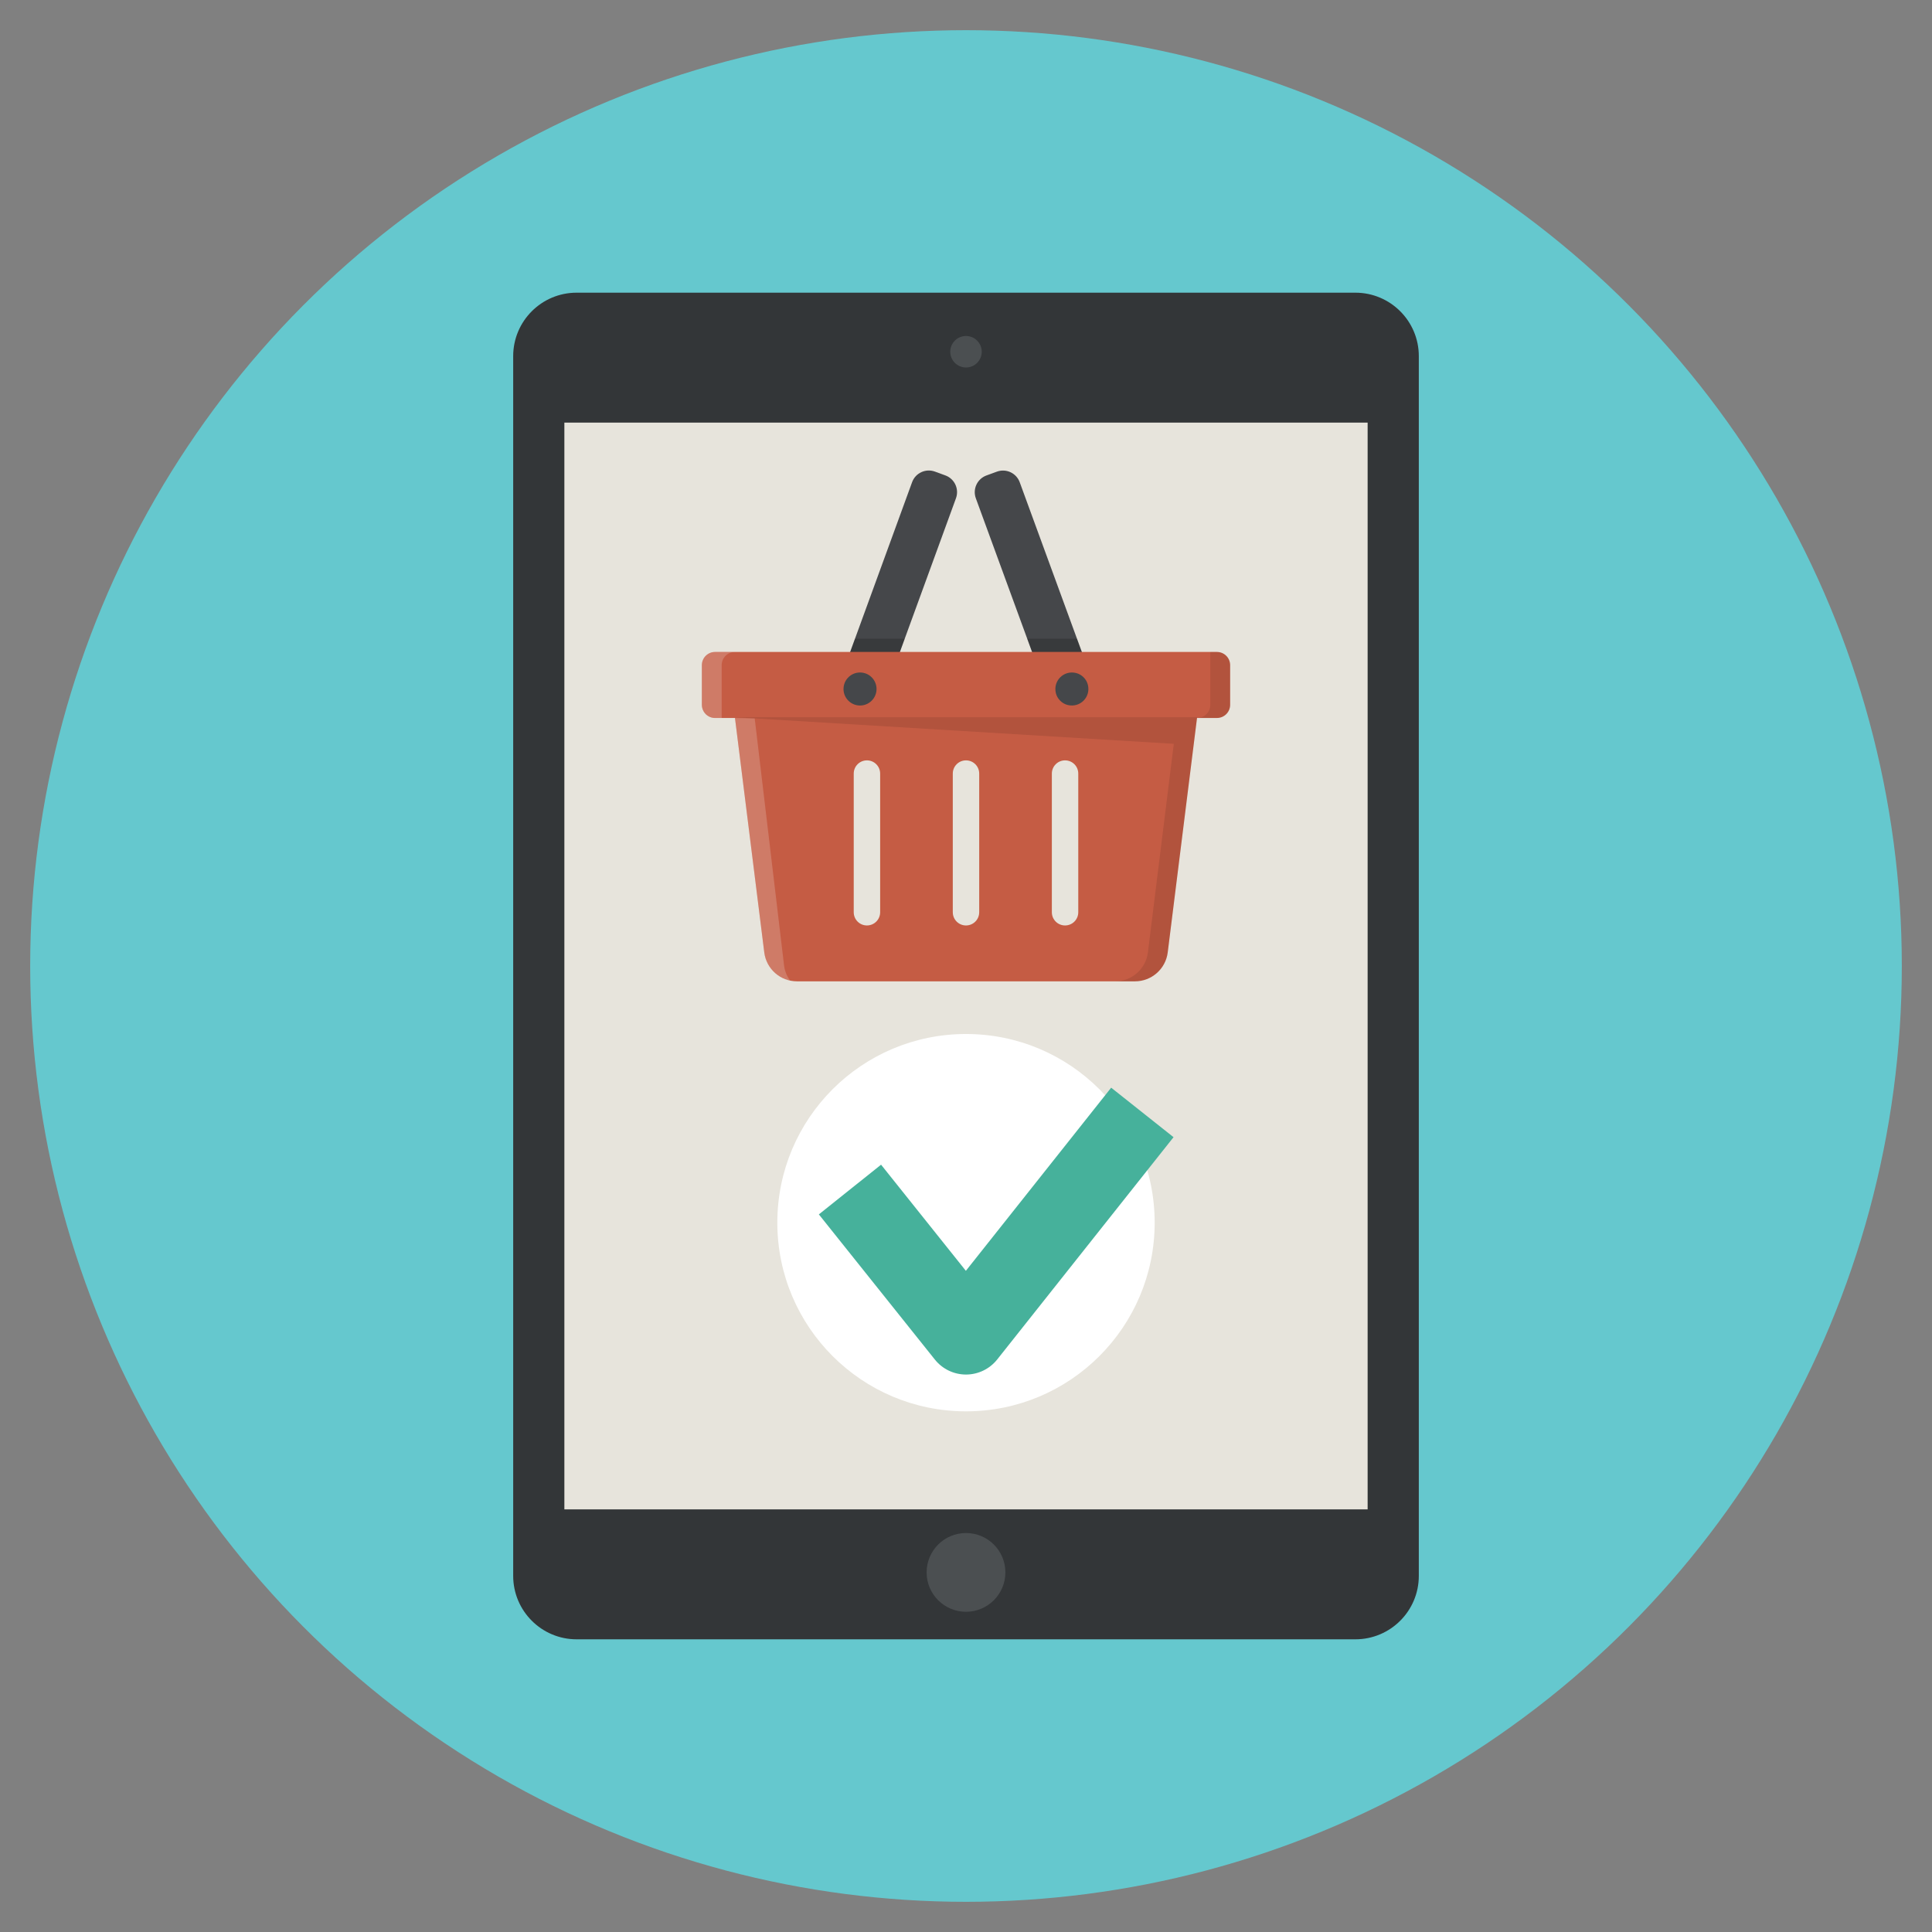 <?xml version="1.0" ?><!DOCTYPE svg  PUBLIC '-//W3C//DTD SVG 1.1//EN'  'http://www.w3.org/Graphics/SVG/1.1/DTD/svg11.dtd'><svg enable-background="new 0 0 128 128" id="Слой_1" version="1.1" viewBox="0 0 128 128" xml:space="preserve" xmlns="http://www.w3.org/2000/svg" xmlns:xlink="http://www.w3.org/1999/xlink"><rect x="0" y="0" width="128" height="128" fill="#808080" stroke="none"/><g><circle cx="64" cy="64" fill="#65C8CE" r="62"/><path d="M89.796,108.609H38.204c-2.322,0-4.204-1.882-4.204-4.204v-80.81c0-2.322,1.882-4.204,4.204-4.204h51.592   c2.322,0,4.204,1.882,4.204,4.204v80.809C94.001,106.727,92.118,108.609,89.796,108.609z" fill="#333638"/><rect fill="#E7E4DC" height="72.001" width="53.218" x="37.391" y="27.999"/><path d="M57.327,46.039l-0.692-0.253c-0.612-0.223-0.927-0.9-0.704-1.512l4.497-12.326   c0.223-0.612,0.9-0.927,1.512-0.704l0.692,0.253c0.612,0.223,0.927,0.9,0.704,1.512l-4.497,12.326   C58.616,45.947,57.939,46.262,57.327,46.039z" fill="#45474A"/><path d="M71.367,45.787l-0.692,0.253c-0.612,0.224-1.289-0.091-1.513-0.702l-4.51-12.324   c-0.224-0.612,0.091-1.289,0.702-1.513l0.692-0.253c0.612-0.224,1.289,0.091,1.513,0.702l4.51,12.324   C72.293,44.886,71.979,45.563,71.367,45.787z" fill="#45474A"/><path d="M69.39,45.961c0.098,0.268,0.394,0.405,0.662,0.307l1.939-0.709   c0.268-0.098,0.405-0.394,0.307-0.662l-0.944-2.579h-3.297L69.39,45.961z" fill="#050708" opacity="0.2"/><path d="M55.704,44.897c-0.098,0.268,0.04,0.564,0.308,0.662l1.939,0.707   c0.268,0.098,0.564-0.04,0.662-0.308l1.328-3.639h-3.296L55.704,44.897z" fill="#050708" opacity="0.2"/><path d="M80.625,43.194h-33.25c-0.483,0-0.875,0.392-0.875,0.875v2.625c0,0.483,0.392,0.875,0.875,0.875h1.319   L50.635,63.1c0.137,1.095,1.067,1.916,2.171,1.916h22.388c1.103,0,2.034-0.821,2.171-1.916l1.941-15.532h1.319   c0.483,0,0.875-0.392,0.875-0.875v-2.625C81.5,43.585,81.108,43.194,80.625,43.194z M58.312,60.439   c0,0.483-0.392,0.875-0.875,0.875s-0.875-0.392-0.875-0.875v-9.188c0-0.483,0.392-0.875,0.875-0.875s0.875,0.392,0.875,0.875   V60.439z M64.875,60.439c0,0.483-0.392,0.875-0.875,0.875c-0.483,0-0.875-0.392-0.875-0.875v-9.188   c0-0.483,0.392-0.875,0.875-0.875c0.483,0,0.875,0.392,0.875,0.875V60.439z M71.438,60.439c0,0.483-0.392,0.875-0.875,0.875   s-0.875-0.392-0.875-0.875v-9.188c0-0.483,0.392-0.875,0.875-0.875s0.875,0.392,0.875,0.875V60.439z" fill="#C55C44"/><path d="M50.001,47.596l-1.307-0.027L50.635,63.1c0.117,0.935,0.814,1.665,1.702,1.86   c-0.202-0.285-0.343-0.618-0.389-0.985L50.001,47.596z" fill="#F6F7F5" opacity="0.2"/><path d="M47.375,43.194c-0.483,0-0.875,0.392-0.875,0.875v2.625c0,0.483,0.392,0.875,0.875,0.875   h0.438v-3.5c0-0.483,0.392-0.875,0.875-0.875" fill="#F6F7F5" opacity="0.2"/><path d="M80.625,43.194h-0.438v3.5c0,0.483-0.392,0.875-0.875,0.875h1.312   c0.483,0,0.875-0.392,0.875-0.875v-2.625C81.5,43.585,81.108,43.194,80.625,43.194z" fill="#050708" opacity="0.1"/><path d="M79.312,47.517H48.688l0,0l29.079,1.763L76.052,63.1c-0.137,1.095-1.067,1.916-2.171,1.916   h1.312c1.103,0,2.034-0.821,2.171-1.916l1.941-15.532l0,0L79.312,47.517z" fill="#050708" opacity="0.1"/><circle cx="56.979" cy="45.648" fill="#45474A" r="1.094"/><path d="M72.076,45.376c0.196,0.814-0.519,1.529-1.333,1.333c-0.383-0.092-0.697-0.406-0.789-0.789   c-0.196-0.814,0.519-1.529,1.333-1.333C71.67,44.679,71.984,44.993,72.076,45.376z" fill="#45474A"/><circle cx="64" cy="81.005" fill="#FFFFFF" r="12.5"/><path d="M63.999,91.067c-0.802,0-1.56-0.365-2.061-0.991l-7.687-9.62l4.122-3.293l5.618,7.032l9.627-12.133   l4.132,3.279L66.066,90.07c-0.501,0.629-1.259,0.995-2.063,0.997C64.003,91.067,64.001,91.067,63.999,91.067z" fill="#46B19B"/><circle cx="64" cy="104.175" fill="#4B4F51" r="2.609"/><circle cx="64" cy="23.304" fill="#4B4F51" r="1.043"/></g></svg>